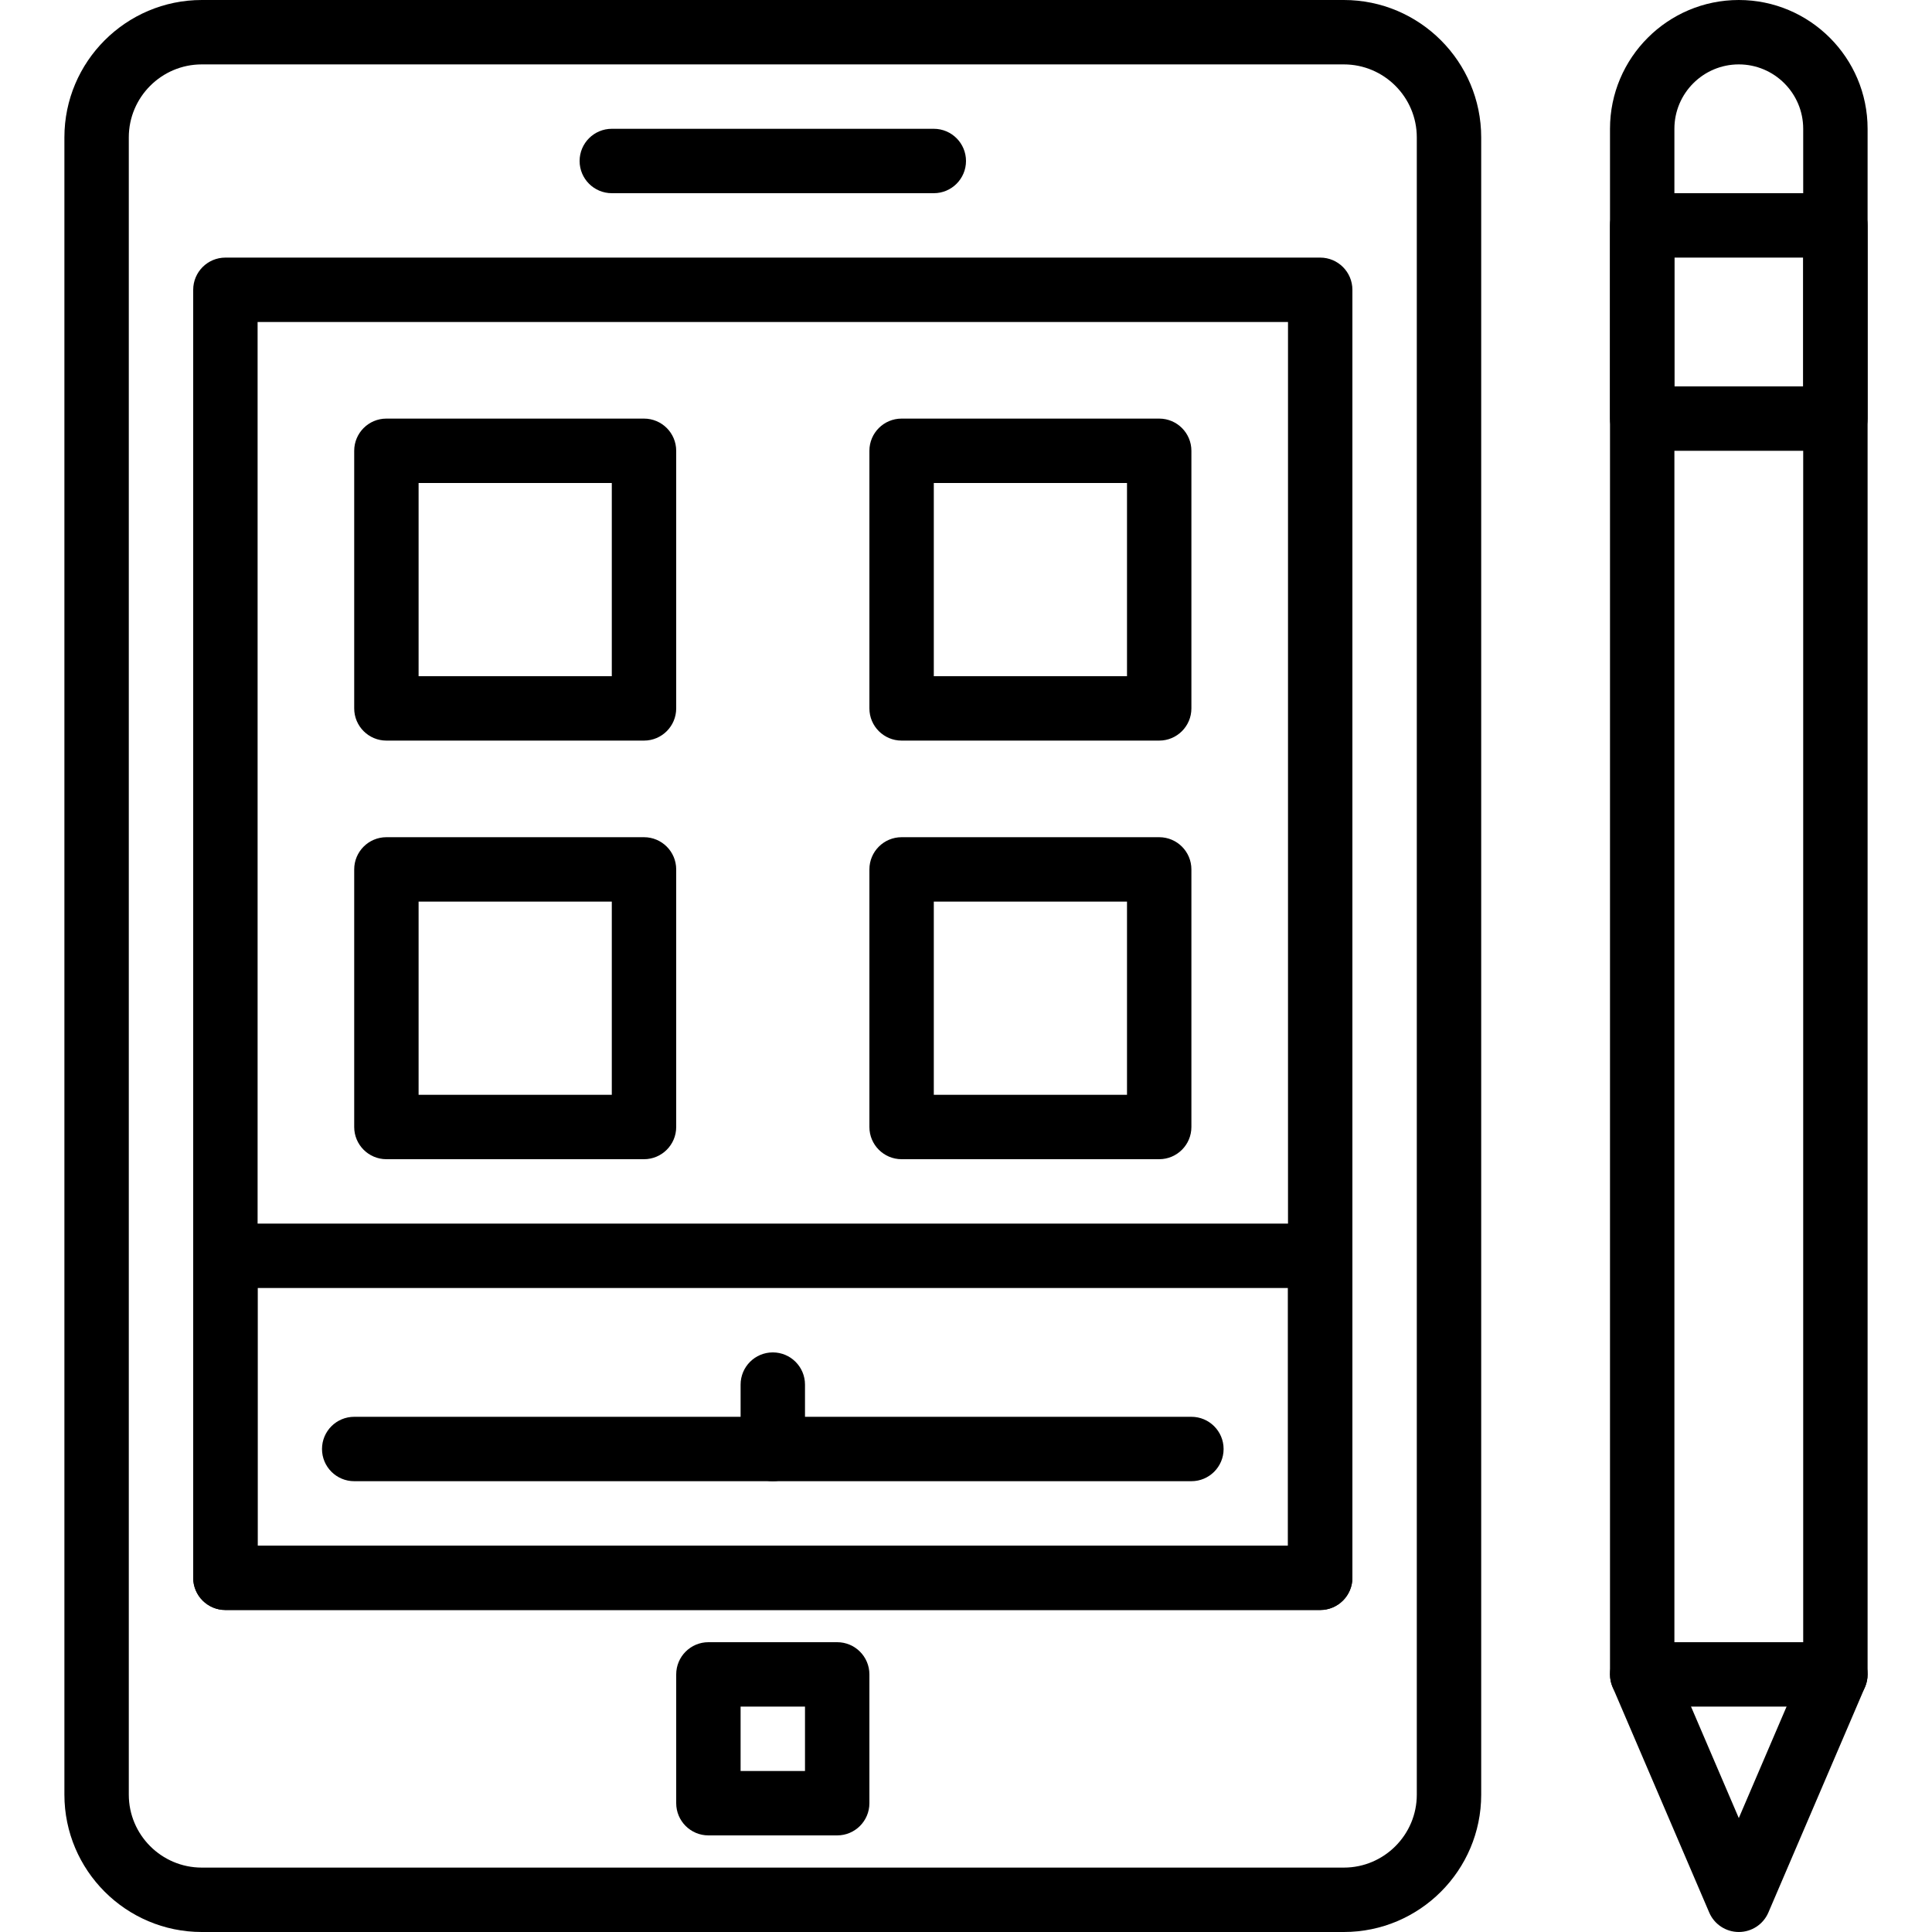 <?xml version="1.0" encoding="iso-8859-1"?>
<!-- Generator: Adobe Illustrator 19.0.0, SVG Export Plug-In . SVG Version: 6.00 Build 0)  -->
<svg version="1.1" id="Capa_1" xmlns="http://www.w3.org/2000/svg" xmlns:xlink="http://www.w3.org/1999/xlink" x="0px" y="0px"
	 viewBox="0 0 512 512" style="enable-background:new 0 0 512 512;" xml:space="preserve">
<g>
	<g>
		<path d="M247.467,34.133h-85.333c-4.71,0-8.533,3.823-8.533,8.533c0,4.71,3.823,8.533,8.533,8.533h85.333
			c4.71,0,8.533-3.823,8.533-8.533C256,37.956,252.177,34.133,247.467,34.133z"/>
	</g>
</g>
<g>
	<g>
		<path d="M356.139,0H53.47c-20.07,0-36.403,16.333-36.403,36.403v439.194c0,20.07,16.333,36.403,36.403,36.403h302.66
			c20.07,0,36.403-16.333,36.403-36.395V36.403C392.533,16.333,376.201,0,356.139,0z M375.467,475.597
			c0,10.658-8.678,19.336-19.328,19.336H53.47c-10.658,0-19.337-8.678-19.337-19.328V36.403c0-10.658,8.678-19.337,19.337-19.337
			h302.66c10.658,0,19.337,8.678,19.337,19.337V475.597z"/>
	</g>
</g>
<g>
	<g>
		<path d="M349.867,68.267H59.733c-4.71,0-8.533,3.823-8.533,8.533v341.333c0,4.71,3.823,8.533,8.533,8.533h290.133
			c4.71,0,8.533-3.823,8.533-8.533V76.8C358.4,72.09,354.577,68.267,349.867,68.267z M341.333,409.6H68.267V85.333h273.067V409.6z"
			/>
	</g>
</g>
<g>
	<g>
		<path d="M221.867,435.2h-34.133c-4.71,0-8.533,3.823-8.533,8.533v34.133c0,4.71,3.823,8.533,8.533,8.533h34.133
			c4.71,0,8.533-3.823,8.533-8.533v-34.133C230.4,439.023,226.577,435.2,221.867,435.2z M213.333,469.333h-17.067v-17.067h17.067
			V469.333z"/>
	</g>
</g>
<g>
	<g>
		<path d="M170.667,110.933H102.4c-4.71,0-8.533,3.823-8.533,8.533v68.267c0,4.71,3.823,8.533,8.533,8.533h68.267
			c4.71,0,8.533-3.823,8.533-8.533v-68.267C179.2,114.756,175.377,110.933,170.667,110.933z M162.133,179.2h-51.2V128h51.2V179.2z"
			/>
	</g>
</g>
<g>
	<g>
		<path d="M307.2,110.933h-68.267c-4.71,0-8.533,3.823-8.533,8.533v68.267c0,4.71,3.823,8.533,8.533,8.533H307.2
			c4.71,0,8.533-3.823,8.533-8.533v-68.267C315.733,114.756,311.91,110.933,307.2,110.933z M298.667,179.2h-51.2V128h51.2V179.2z"/>
	</g>
</g>
<g>
	<g>
		<path d="M170.667,221.867H102.4c-4.71,0-8.533,3.823-8.533,8.533v68.267c0,4.71,3.823,8.533,8.533,8.533h68.267
			c4.71,0,8.533-3.823,8.533-8.533V230.4C179.2,225.69,175.377,221.867,170.667,221.867z M162.133,290.133h-51.2v-51.2h51.2V290.133
			z"/>
	</g>
</g>
<g>
	<g>
		<path d="M307.2,221.867h-68.267c-4.71,0-8.533,3.823-8.533,8.533v68.267c0,4.71,3.823,8.533,8.533,8.533H307.2
			c4.71,0,8.533-3.823,8.533-8.533V230.4C315.733,225.69,311.91,221.867,307.2,221.867z M298.667,290.133h-51.2v-51.2h51.2V290.133z
			"/>
	</g>
</g>
<g>
	<g>
		<path d="M349.867,324.267H59.733c-4.71,0-8.533,3.823-8.533,8.533v85.333c0,4.71,3.823,8.533,8.533,8.533h290.133
			c4.71,0,8.533-3.823,8.533-8.533V332.8C358.4,328.09,354.577,324.267,349.867,324.267z M341.333,409.6H68.267v-68.267h273.067
			V409.6z"/>
	</g>
</g>
<g>
	<g>
		<path d="M315.733,375.467H93.867c-4.71,0-8.533,3.823-8.533,8.533s3.823,8.533,8.533,8.533h221.867
			c4.71,0,8.533-3.823,8.533-8.533S320.444,375.467,315.733,375.467z"/>
	</g>
</g>
<g>
	<g>
		<path d="M204.8,358.4c-4.71,0-8.533,3.823-8.533,8.533V384c0,4.71,3.823,8.533,8.533,8.533s8.533-3.823,8.533-8.533v-17.067
			C213.333,362.223,209.51,358.4,204.8,358.4z"/>
	</g>
</g>
<g>
	<g>
		<path d="M460.8,0c-18.825,0-34.133,15.309-34.133,34.133v409.6c0,1.152,0.23,2.304,0.691,3.362l25.6,59.733
			c1.34,3.14,4.429,5.171,7.842,5.171c3.413,0,6.502-2.031,7.842-5.171l25.6-59.733c0.461-1.058,0.691-2.21,0.691-3.362v-409.6
			C494.933,15.309,479.625,0,460.8,0z M477.867,441.984L460.8,481.809l-17.067-39.825V34.133c0-9.412,7.654-17.067,17.067-17.067
			c9.412,0,17.067,7.654,17.067,17.067V441.984z"/>
	</g>
</g>
<g>
	<g>
		<path d="M486.4,51.2h-51.2c-4.71,0-8.533,3.823-8.533,8.533v51.2c0,4.71,3.823,8.533,8.533,8.533h51.2
			c4.71,0,8.533-3.823,8.533-8.533v-51.2C494.933,55.023,491.11,51.2,486.4,51.2z M477.867,102.4h-34.133V68.267h34.133V102.4z"/>
	</g>
</g>
<g>
	<g>
		<path d="M486.4,435.2h-51.2c-4.71,0-8.533,3.823-8.533,8.533s3.823,8.533,8.533,8.533h51.2c4.71,0,8.533-3.823,8.533-8.533
			S491.11,435.2,486.4,435.2z"/>
	</g>
</g>
<g>
</g>
<g>
</g>
<g>
</g>
<g>
</g>
<g>
</g>
<g>
</g>
<g>
</g>
<g>
</g>
<g>
</g>
<g>
</g>
<g>
</g>
<g>
</g>
<g>
</g>
<g>
</g>
<g>
</g>
</svg>
